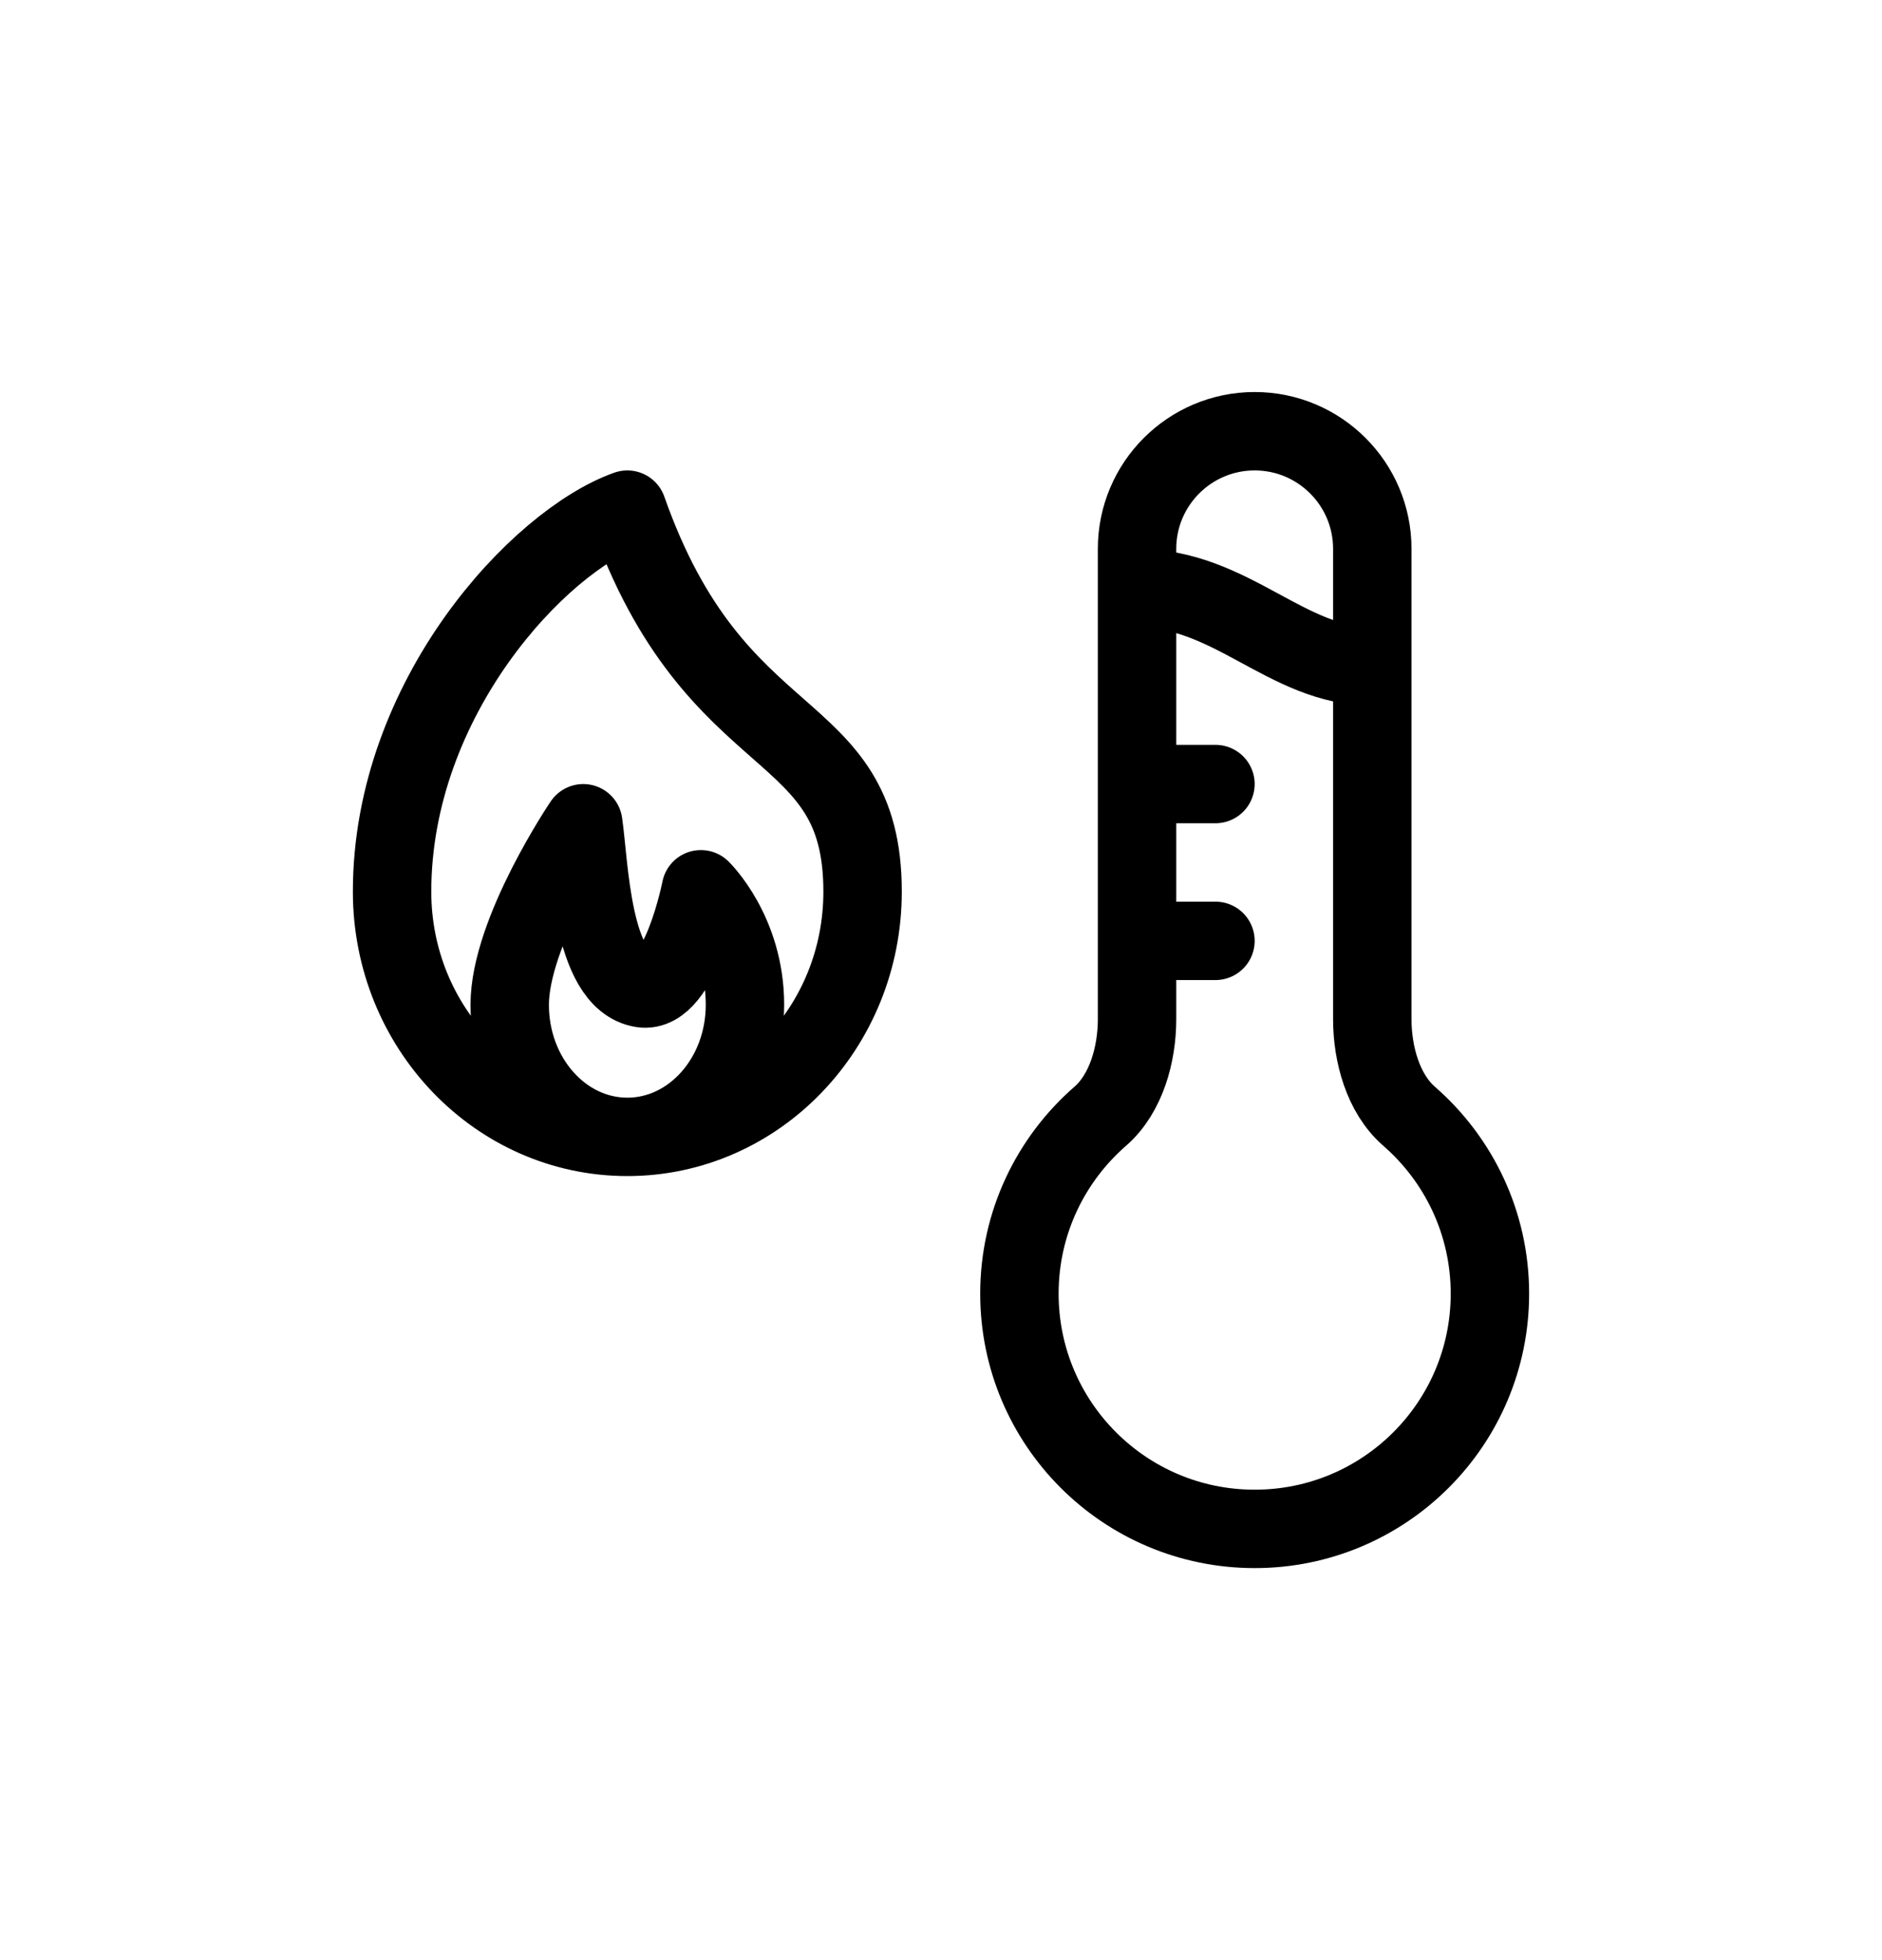 <svg width="24" height="25" viewBox="0 0 24 25" fill="none" xmlns="http://www.w3.org/2000/svg">
<path d="M15.5 12H14.5M15.5 10H14.5M14.5 7.5C15.708 7.5 16.404 8.5 17.5 8.5M8 14.5C8.828 14.5 9.5 13.746 9.5 12.816C9.5 11.886 8.938 11.342 8.938 11.342C8.938 11.342 8.674 12.683 8.188 12.605C7.541 12.502 7.514 11.012 7.438 10.5C7.438 10.5 6.5 11.886 6.5 12.816C6.5 13.746 7.172 14.5 8 14.5ZM8 14.5C9.657 14.5 11 13.1 11 11.372C11 9.123 9.125 9.7 8 6.5C6.875 6.9 5 8.9 5 11.372C5 13.1 6.343 14.5 8 14.5ZM14.5 7V13C14.5 13.441 14.364 13.946 14.032 14.236C13.4 14.786 13 15.596 13 16.5C13 18.157 14.343 19.5 16 19.5C17.657 19.5 19 18.157 19 16.5C19 15.596 18.6 14.786 17.968 14.236C17.636 13.946 17.5 13.441 17.5 13V7C17.5 6.172 16.828 5.5 16 5.5C15.172 5.5 14.5 6.172 14.5 7Z" stroke="currentColor" stroke-linecap="round" stroke-linejoin="round"/>
</svg>
